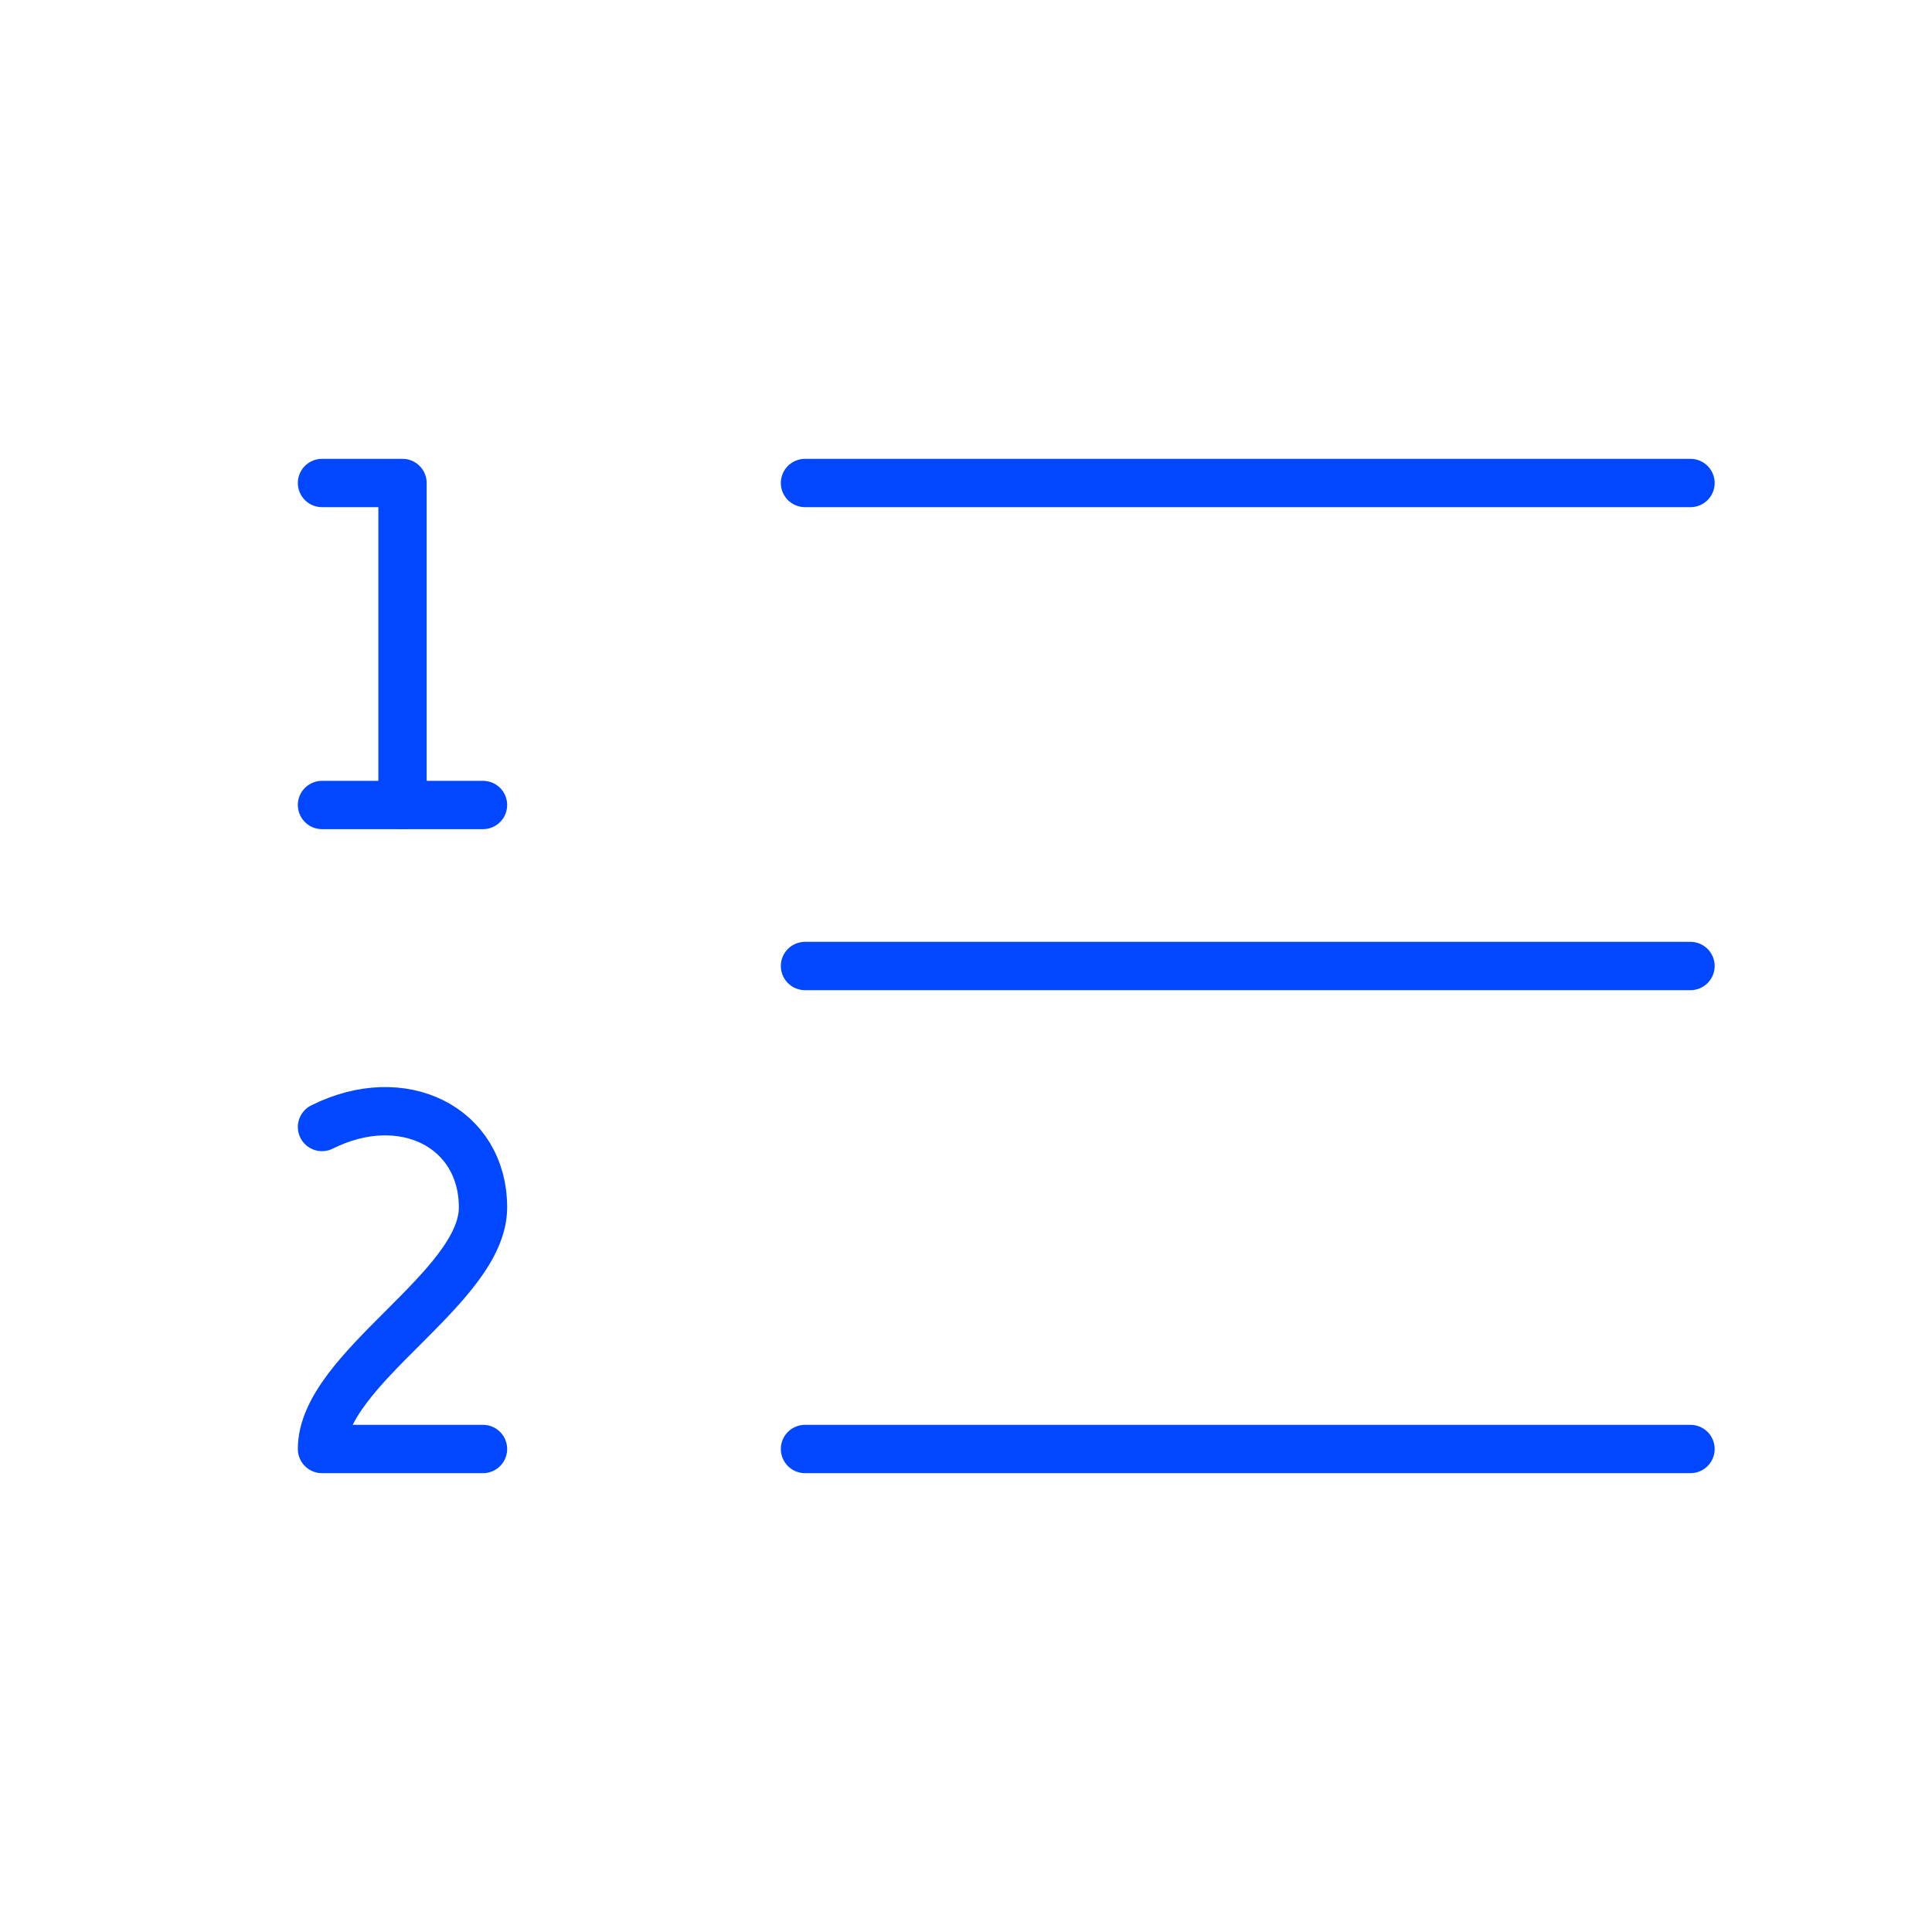<svg width="80" height="80" viewBox="0 0 80 80" fill="none" xmlns="http://www.w3.org/2000/svg">
<path d="M33.333 20H70" stroke="#0147FF" stroke-width="2" stroke-linecap="round" stroke-linejoin="round"/>
<path d="M33.333 40H70" stroke="#0147FF" stroke-width="2" stroke-linecap="round" stroke-linejoin="round"/>
<path d="M33.333 60H70" stroke="#0147FF" stroke-width="2" stroke-linecap="round" stroke-linejoin="round"/>
<path d="M13.333 20H16.667V33.333" stroke="#0147FF" stroke-width="2" stroke-linecap="round" stroke-linejoin="round"/>
<path d="M13.333 33.333H20" stroke="#0147FF" stroke-width="2" stroke-linecap="round" stroke-linejoin="round"/>
<path d="M20 60H13.333C13.333 56.667 20 53.333 20 50C20 46.667 16.667 45 13.333 46.667" stroke="#0147FF" stroke-width="2" stroke-linecap="round" stroke-linejoin="round"/>
</svg>
